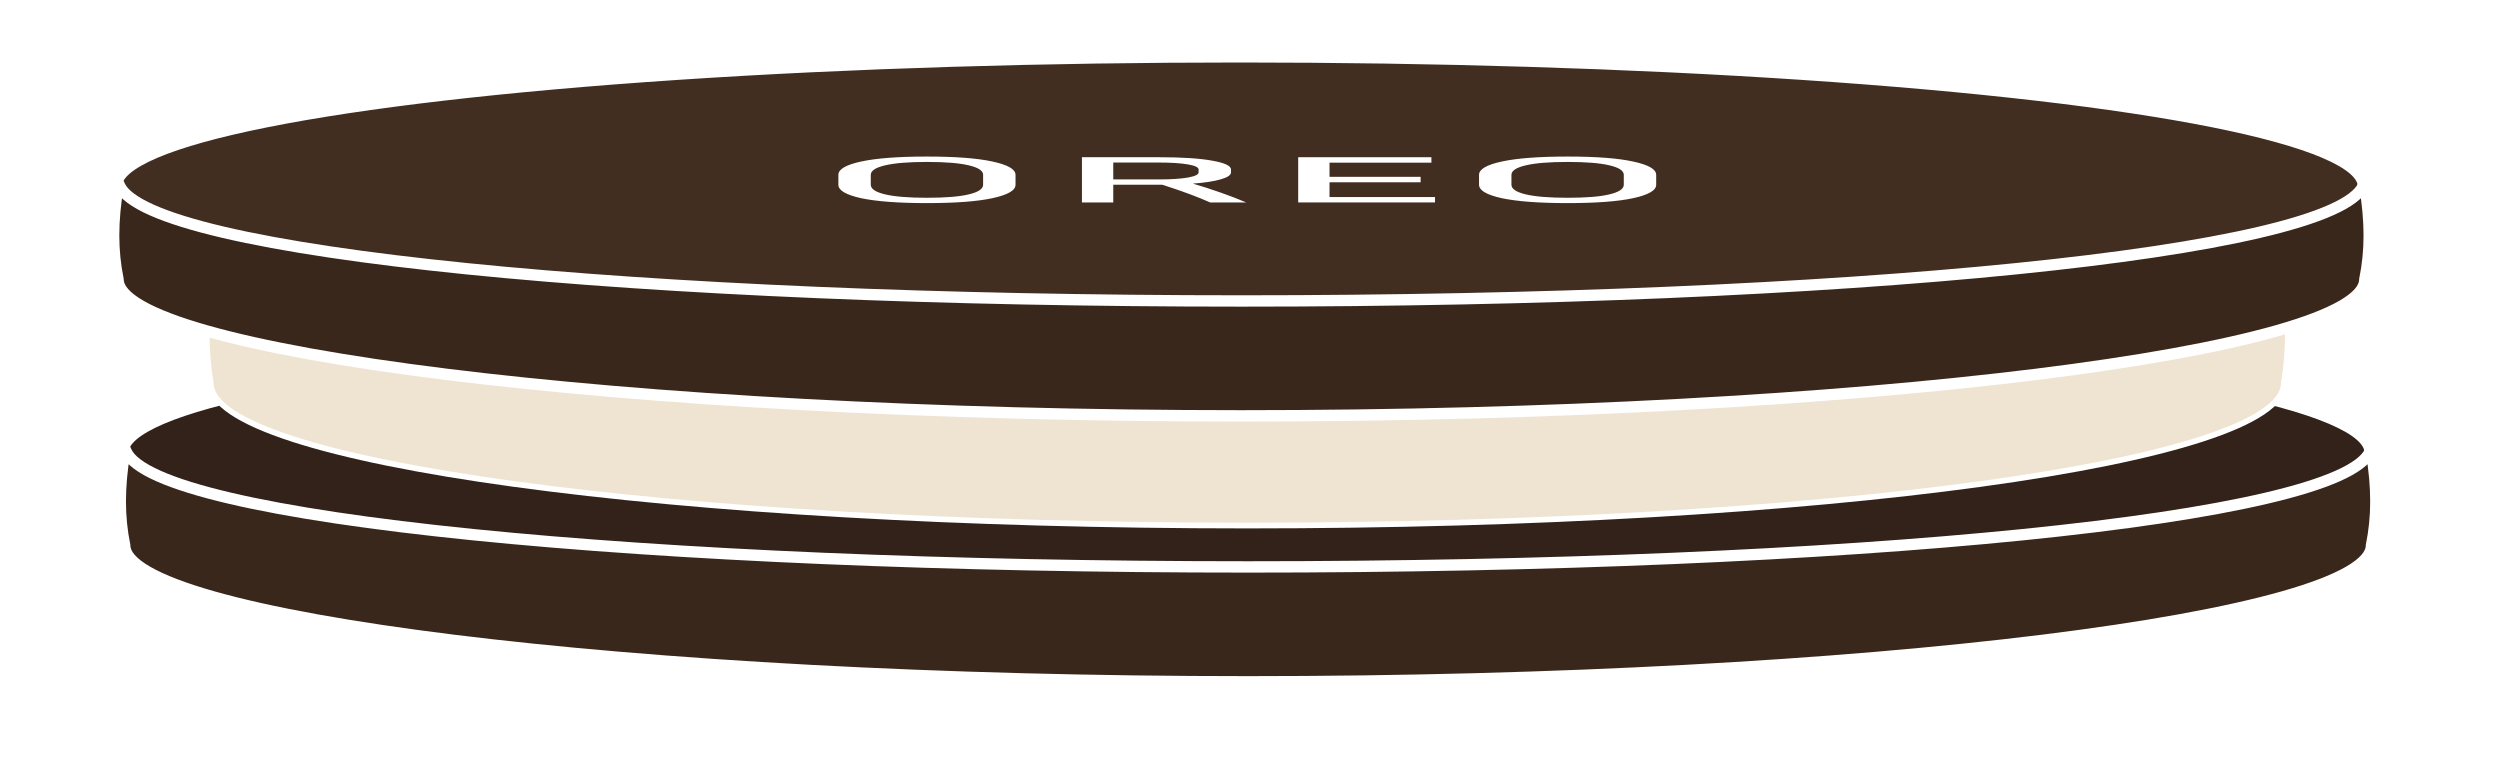 <svg width="440" height="138" viewBox="0 0 440 138" fill="none" xmlns="http://www.w3.org/2000/svg">
<g filter="url(#filter0_d_40_80)">
<path d="M434.902 82.287C434.902 97.181 338.832 109.255 220.324 109.255C101.816 109.255 5.746 97.181 5.746 82.287C5.746 67.393 101.816 55.319 220.324 55.319C338.832 55.319 434.902 67.393 434.902 82.287Z" fill="white"/>
<path d="M434.876 82.109C429.053 96.216 335.361 106.102 220.635 106.102C105.935 106.102 12.26 96.221 6.399 82.118C6.301 82.147 6.204 82.175 6.107 82.204C4.99 89.672 4.99 95.647 6.108 101.621C6.108 116.469 102.155 130 220.635 130C339.115 130 435.162 116.469 435.162 101.621C436.279 95.647 436.279 89.672 435.162 82.204C435.067 82.172 434.972 82.141 434.876 82.109Z" fill="white"/>
<path d="M417.92 46.33C417.92 62.751 329.24 76.064 219.848 76.064C110.456 76.064 21.776 62.751 21.776 46.33C21.776 29.908 110.456 16.596 219.848 16.596C329.24 16.596 417.92 29.908 417.92 46.33Z" fill="white"/>
<path d="M418.152 46.274C412.779 61.903 326.335 72.855 220.483 72.855C114.655 72.855 28.226 61.908 22.818 46.285C22.728 46.317 22.638 46.348 22.549 46.38C21.518 54.654 21.518 61.272 22.549 67.891C22.549 84.34 111.167 97.5 220.483 97.5C329.799 97.5 418.416 84.34 418.416 67.891C419.447 61.272 419.447 54.654 418.416 46.38C418.329 46.345 418.24 46.309 418.152 46.274Z" fill="white"/>
<path d="M433.632 26.968C433.632 41.862 337.562 53.936 219.054 53.936C100.546 53.936 4.476 41.862 4.476 26.968C4.476 12.074 100.546 0 219.054 0C337.562 0 433.632 12.074 433.632 26.968Z" fill="white"/>
<path d="M433.606 26.79C427.784 40.897 334.092 50.783 219.366 50.783C104.666 50.783 10.99 40.902 5.129 26.799C5.032 26.828 4.934 26.857 4.838 26.885C3.721 34.353 3.721 40.328 4.839 46.302C4.839 61.15 100.886 74.681 219.366 74.681C337.846 74.681 433.893 61.15 433.893 46.302C435.01 40.328 435.01 34.353 433.892 26.885C433.797 26.853 433.702 26.822 433.606 26.79Z" fill="white"/>
</g>
<ellipse cx="219.375" cy="79.628" rx="197.766" ry="22.819" fill="#322219" stroke="white" stroke-width="2"/>
<path fill-rule="evenodd" clip-rule="evenodd" d="M417.116 79.477C411.75 91.414 325.399 99.779 219.662 99.779C113.949 99.779 27.613 91.418 22.211 79.485C22.121 79.509 22.031 79.533 21.942 79.557C20.913 85.877 20.913 90.932 21.943 95.987C21.943 108.551 110.465 120 219.662 120C328.859 120 417.381 108.551 417.381 95.987C418.41 90.932 418.41 85.877 417.38 79.557C417.293 79.53 417.205 79.504 417.116 79.477Z" fill="#3A271C"/>
<path d="M417.116 79.477L417.406 78.52L416.565 78.265L416.204 79.067L417.116 79.477ZM22.211 79.485L23.122 79.072L22.772 78.3L21.953 78.519L22.211 79.485ZM21.942 79.557L21.68 78.593L21.059 78.762L20.955 79.397L21.942 79.557ZM21.943 95.987H22.943V95.886L22.923 95.787L21.943 95.987ZM417.381 95.987L416.401 95.788L416.381 95.886V95.987H417.381ZM417.38 79.557L418.367 79.397L418.268 78.785L417.676 78.602L417.38 79.557ZM416.204 79.067C415.964 79.602 415.454 80.211 414.575 80.873C413.702 81.529 412.521 82.196 411.022 82.863C408.023 84.197 403.865 85.486 398.641 86.711C388.201 89.16 373.649 91.319 355.928 93.109C320.496 96.688 272.509 98.779 219.662 98.779V100.779C272.552 100.779 320.61 98.687 356.129 95.099C373.884 93.306 388.534 91.136 399.098 88.658C404.376 87.421 408.671 86.098 411.835 84.69C413.417 83.986 414.744 83.249 415.777 82.471C416.804 81.698 417.598 80.844 418.028 79.887L416.204 79.067ZM219.662 98.779C166.827 98.779 118.85 96.689 83.42 93.112C65.701 91.322 51.148 89.164 40.704 86.716C35.478 85.492 31.318 84.203 28.316 82.869C26.816 82.202 25.632 81.536 24.758 80.879C23.876 80.218 23.365 79.608 23.122 79.072L21.3 79.897C21.733 80.853 22.529 81.707 23.557 82.479C24.592 83.256 25.921 83.993 27.504 84.697C30.671 86.104 34.968 87.426 40.248 88.663C50.814 91.14 65.465 93.309 83.219 95.102C118.736 98.688 166.784 100.779 219.662 100.779V98.779ZM22.205 80.522C22.293 80.498 22.381 80.475 22.47 80.451L21.953 78.519C21.861 78.543 21.77 78.568 21.68 78.593L22.205 80.522ZM22.923 95.787C21.922 90.876 21.915 85.946 22.929 79.718L20.955 79.397C19.911 85.808 19.904 90.988 20.963 96.187L22.923 95.787ZM219.662 119C165.093 119 115.706 116.139 79.977 111.713C62.105 109.499 47.686 106.897 37.754 104.078C32.78 102.666 28.987 101.214 26.459 99.759C25.194 99.032 24.293 98.329 23.718 97.67C23.147 97.016 22.943 96.459 22.943 95.987H20.943C20.943 97.085 21.431 98.091 22.21 98.984C22.985 99.873 24.092 100.705 25.461 101.493C28.2 103.069 32.176 104.573 37.208 106.001C47.285 108.862 61.822 111.479 79.731 113.697C115.561 118.136 165.034 121 219.662 121V119ZM416.381 95.987C416.381 96.459 416.177 97.016 415.606 97.67C415.031 98.329 414.13 99.032 412.865 99.759C410.337 101.214 406.544 102.666 401.57 104.078C391.637 106.897 377.219 109.499 359.347 111.713C323.618 116.139 274.231 119 219.662 119V121C274.29 121 323.762 118.136 359.593 113.697C377.502 111.479 392.038 108.862 402.116 106.001C407.147 104.573 411.124 103.069 413.863 101.493C415.232 100.705 416.339 99.873 417.114 98.984C417.893 98.091 418.381 97.085 418.381 95.987H416.381ZM416.393 79.718C417.408 85.946 417.401 90.876 416.401 95.788L418.361 96.187C419.419 90.988 419.412 85.808 418.367 79.397L416.393 79.718ZM416.827 80.434C416.913 80.46 416.999 80.486 417.085 80.513L417.676 78.602C417.586 78.575 417.497 78.547 417.406 78.52L416.827 80.434Z" fill="white"/>
<ellipse cx="218.936" cy="49.202" rx="182.553" ry="25.16" fill="#EFE4D2" stroke="white"/>
<path fill-rule="evenodd" clip-rule="evenodd" d="M401.703 49.155C396.751 62.38 317.08 71.646 219.522 71.646C121.986 71.646 42.328 62.384 37.343 49.164C37.26 49.191 37.178 49.218 37.095 49.245C36.145 56.245 36.145 61.846 37.096 67.446C37.096 81.365 118.771 92.5 219.521 92.5C320.272 92.5 401.947 81.365 401.947 67.446C402.897 61.846 402.897 56.245 401.946 49.245C401.866 49.215 401.785 49.185 401.703 49.155Z" fill="#EFE4D2"/>
<path d="M401.703 49.155L401.874 48.685L401.408 48.516L401.235 48.98L401.703 49.155ZM37.343 49.164L37.811 48.988L37.644 48.543L37.191 48.688L37.343 49.164ZM37.095 49.245L36.94 48.769L36.642 48.867L36.6 49.177L37.095 49.245ZM37.096 67.446H37.596V67.404L37.589 67.362L37.096 67.446ZM401.947 67.446L401.454 67.362L401.447 67.404V67.446H401.947ZM401.946 49.245L402.442 49.178L402.402 48.88L402.12 48.776L401.946 49.245ZM401.235 48.98C400.683 50.453 399.039 51.971 396.219 53.477C393.421 54.972 389.56 56.408 384.732 57.767C375.078 60.486 361.635 62.88 345.279 64.864C312.574 68.83 268.288 71.146 219.522 71.146V72.146C268.314 72.146 312.642 69.829 345.4 65.856C361.776 63.87 375.277 61.468 385.003 58.73C389.864 57.361 393.802 55.903 396.69 54.359C399.556 52.828 401.485 51.163 402.171 49.331L401.235 48.98ZM219.522 71.146C170.767 71.146 126.489 68.831 93.786 64.866C77.431 62.883 63.988 60.49 54.331 57.773C49.501 56.414 45.638 54.979 42.837 53.485C40.014 51.978 38.367 50.461 37.811 48.988L36.876 49.341C37.566 51.172 39.498 52.836 42.367 54.367C45.257 55.909 49.197 57.367 54.06 58.735C63.789 61.473 77.29 63.874 93.665 65.859C126.421 69.83 170.741 72.146 219.522 72.146V71.146ZM37.251 49.72C37.332 49.693 37.414 49.667 37.496 49.64L37.191 48.688C37.107 48.715 37.023 48.742 36.94 48.769L37.251 49.72ZM37.589 67.362C36.649 61.822 36.646 56.274 37.591 49.312L36.6 49.177C35.645 56.217 35.642 61.869 36.603 67.53L37.589 67.362ZM219.521 92C169.161 92 123.579 89.217 90.595 84.697C74.1 82.437 60.776 79.745 51.587 76.757C46.988 75.262 43.455 73.703 41.081 72.104C38.686 70.491 37.596 68.925 37.596 67.446H36.596C36.596 69.447 38.058 71.274 40.523 72.934C43.009 74.608 46.644 76.202 51.277 77.708C60.55 80.723 73.942 83.425 90.459 85.688C123.501 90.215 169.131 93 219.521 93V92ZM401.447 67.446C401.447 68.925 400.357 70.491 397.961 72.104C395.588 73.703 392.054 75.262 387.456 76.757C378.267 79.745 364.943 82.437 348.448 84.697C315.464 89.217 269.882 92 219.521 92V93C269.912 93 315.542 90.215 348.584 85.688C365.101 83.425 378.492 80.723 387.766 77.708C392.399 76.202 396.033 74.608 398.52 72.934C400.985 71.274 402.447 69.447 402.447 67.446H401.447ZM401.451 49.312C402.396 56.274 402.393 61.822 401.454 67.362L402.44 67.53C403.4 61.869 403.397 56.217 402.442 49.178L401.451 49.312ZM401.532 49.625C401.613 49.654 401.693 49.684 401.772 49.714L402.12 48.776C402.039 48.746 401.956 48.715 401.874 48.685L401.532 49.625Z" fill="white"/>
<ellipse cx="218.205" cy="32.819" rx="197.766" ry="22.819" fill="#422D21" stroke="white" stroke-width="2"/>
<path fill-rule="evenodd" clip-rule="evenodd" d="M415.946 32.668C410.58 44.605 324.229 52.97 218.492 52.97C112.779 52.97 26.442 44.609 21.041 32.676C20.951 32.7 20.861 32.725 20.772 32.749C19.742 39.068 19.742 44.123 20.773 49.179C20.773 61.742 109.295 73.192 218.492 73.192C327.689 73.192 416.211 61.742 416.211 49.179C417.24 44.123 417.24 39.068 416.21 32.749C416.123 32.722 416.035 32.695 415.946 32.668Z" fill="#3A271C"/>
<path d="M415.946 32.668L416.236 31.711L415.395 31.456L415.034 32.258L415.946 32.668ZM21.041 32.676L21.952 32.264L21.602 31.491L20.783 31.71L21.041 32.676ZM20.772 32.749L20.509 31.784L19.889 31.953L19.785 32.588L20.772 32.749ZM20.773 49.179H21.773V49.078L21.753 48.979L20.773 49.179ZM416.211 49.179L415.231 48.979L415.211 49.078V49.179H416.211ZM416.21 32.749L417.197 32.588L417.097 31.977L416.505 31.794L416.21 32.749ZM415.034 32.258C414.794 32.793 414.284 33.403 413.405 34.064C412.532 34.721 411.351 35.387 409.851 36.054C406.853 37.389 402.695 38.678 397.471 39.903C387.03 42.351 372.478 44.511 354.758 46.301C319.325 49.88 271.339 51.97 218.492 51.97V53.97C271.382 53.97 319.44 51.878 354.959 48.291C372.714 46.497 387.364 44.327 397.928 41.85C403.206 40.612 407.501 39.289 410.665 37.881C412.247 37.177 413.574 36.44 414.607 35.663C415.634 34.89 416.428 34.035 416.858 33.078L415.034 32.258ZM218.492 51.97C165.657 51.97 117.68 49.881 82.25 46.303C64.531 44.514 49.978 42.355 39.534 39.908C34.308 38.683 30.148 37.395 27.146 36.06C25.645 35.394 24.462 34.727 23.587 34.071C22.706 33.409 22.194 32.8 21.952 32.264L20.13 33.089C20.563 34.045 21.358 34.899 22.387 35.67C23.422 36.447 24.75 37.184 26.334 37.888C29.5 39.295 33.798 40.618 39.077 41.855C49.644 44.331 64.295 46.5 82.049 48.293C117.566 51.879 165.613 53.97 218.492 53.97V51.97ZM21.035 33.714C21.122 33.69 21.211 33.666 21.299 33.642L20.783 31.71C20.691 31.735 20.6 31.759 20.509 31.784L21.035 33.714ZM21.753 48.979C20.752 44.067 20.744 39.137 21.759 32.91L19.785 32.588C18.741 38.999 18.733 44.18 19.793 49.378L21.753 48.979ZM218.492 72.192C163.923 72.192 114.536 69.331 78.806 64.904C60.935 62.69 46.516 60.089 36.584 57.269C31.61 55.857 27.817 54.406 25.288 52.951C24.024 52.223 23.122 51.521 22.547 50.861C21.977 50.207 21.773 49.651 21.773 49.179H19.773C19.773 50.277 20.26 51.282 21.04 52.176C21.815 53.065 22.922 53.897 24.291 54.684C27.03 56.26 31.006 57.765 36.038 59.193C46.115 62.054 60.651 64.67 78.56 66.889C114.391 71.328 163.863 74.192 218.492 74.192V72.192ZM415.211 49.179C415.211 49.651 415.007 50.207 414.436 50.861C413.861 51.521 412.96 52.223 411.695 52.951C409.166 54.406 405.374 55.857 400.4 57.269C390.467 60.089 376.048 62.69 358.177 64.904C322.448 69.331 273.061 72.192 218.492 72.192V74.192C273.12 74.192 322.592 71.328 358.423 66.889C376.332 64.67 390.868 62.054 400.946 59.193C405.977 57.765 409.953 56.26 412.692 54.684C414.061 53.897 415.169 53.065 415.943 52.176C416.723 51.282 417.211 50.277 417.211 49.179H415.211ZM415.223 32.91C416.238 39.137 416.231 44.067 415.231 48.979L417.19 49.378C418.249 44.179 418.242 38.999 417.197 32.588L415.223 32.91ZM415.656 33.625C415.743 33.651 415.829 33.678 415.915 33.704L416.505 31.794C416.416 31.766 416.326 31.738 416.236 31.711L415.656 33.625Z" fill="white"/>
<path d="M178.732 30.771V32.515C178.732 33.506 177.38 34.294 174.676 34.879C172.014 35.456 168.17 35.745 163.142 35.745C158.115 35.745 154.249 35.456 151.545 34.879C148.884 34.294 147.553 33.506 147.553 32.515V30.771C147.553 29.788 148.884 29.008 151.545 28.431C154.249 27.846 158.115 27.553 163.142 27.553C168.17 27.553 172.014 27.846 174.676 28.431C177.38 29.008 178.732 29.788 178.732 30.771ZM173.028 30.771C173.028 30.046 172.183 29.488 170.494 29.098C168.846 28.7 166.396 28.501 163.142 28.501C159.932 28.501 157.481 28.7 155.791 29.098C154.101 29.488 153.256 30.046 153.256 30.771V32.515C153.256 33.248 154.101 33.814 155.791 34.212C157.481 34.61 159.932 34.809 163.142 34.809C166.396 34.809 168.846 34.61 170.494 34.212C172.183 33.814 173.028 33.248 173.028 32.515V30.771Z" fill="white"/>
<path d="M195.935 32.515V35.628H190.421V27.67H203.92C207.975 27.67 211.102 27.869 213.299 28.267C215.538 28.657 216.657 29.18 216.657 29.835V30.338C216.657 30.806 216.066 31.212 214.883 31.555C213.742 31.899 212.095 32.152 209.94 32.316C211.757 32.854 213.447 33.4 215.01 33.954C216.573 34.508 218.009 35.066 219.319 35.628H212.982C210.574 34.567 207.764 33.529 204.553 32.515H195.935ZM203.92 28.606H195.935V31.579H203.92C206.074 31.579 207.785 31.47 209.053 31.251C210.32 31.025 210.954 30.721 210.954 30.338V29.835C210.954 29.445 210.32 29.145 209.053 28.934C207.785 28.716 206.074 28.606 203.92 28.606Z" fill="white"/>
<path d="M252.563 34.68V35.628H228.482V27.67H251.929V28.63H233.995V31.122H250.028V32.082H233.995V34.68H252.563Z" fill="white"/>
<path d="M291.489 30.771V32.515C291.489 33.506 290.137 34.294 287.433 34.879C284.772 35.456 280.927 35.745 275.9 35.745C270.872 35.745 267.006 35.456 264.303 34.879C261.641 34.294 260.31 33.506 260.31 32.515V30.771C260.31 29.788 261.641 29.008 264.303 28.431C267.006 27.846 270.872 27.553 275.9 27.553C280.927 27.553 284.772 27.846 287.433 28.431C290.137 29.008 291.489 29.788 291.489 30.771ZM285.786 30.771C285.786 30.046 284.941 29.488 283.251 29.098C281.603 28.7 279.153 28.501 275.9 28.501C272.689 28.501 270.238 28.7 268.548 29.098C266.858 29.488 266.014 30.046 266.014 30.771V32.515C266.014 33.248 266.858 33.814 268.548 34.212C270.238 34.61 272.689 34.809 275.9 34.809C279.153 34.809 281.603 34.61 283.251 34.212C284.941 33.814 285.786 33.248 285.786 32.515V30.771Z" fill="white"/>
<defs>
<filter id="filter0_d_40_80" x="0" y="0" width="440" height="138" filterUnits="userSpaceOnUse" color-interpolation-filters="sRGB">
<feFlood flood-opacity="0" result="BackgroundImageFix"/>
<feColorMatrix in="SourceAlpha" type="matrix" values="0 0 0 0 0 0 0 0 0 0 0 0 0 0 0 0 0 0 127 0" result="hardAlpha"/>
<feOffset dy="4"/>
<feGaussianBlur stdDeviation="2"/>
<feComposite in2="hardAlpha" operator="out"/>
<feColorMatrix type="matrix" values="0 0 0 0 0 0 0 0 0 0 0 0 0 0 0 0 0 0 0.25 0"/>
<feBlend mode="normal" in2="BackgroundImageFix" result="effect1_dropShadow_40_80"/>
<feBlend mode="normal" in="SourceGraphic" in2="effect1_dropShadow_40_80" result="shape"/>
</filter>
</defs>
</svg>
